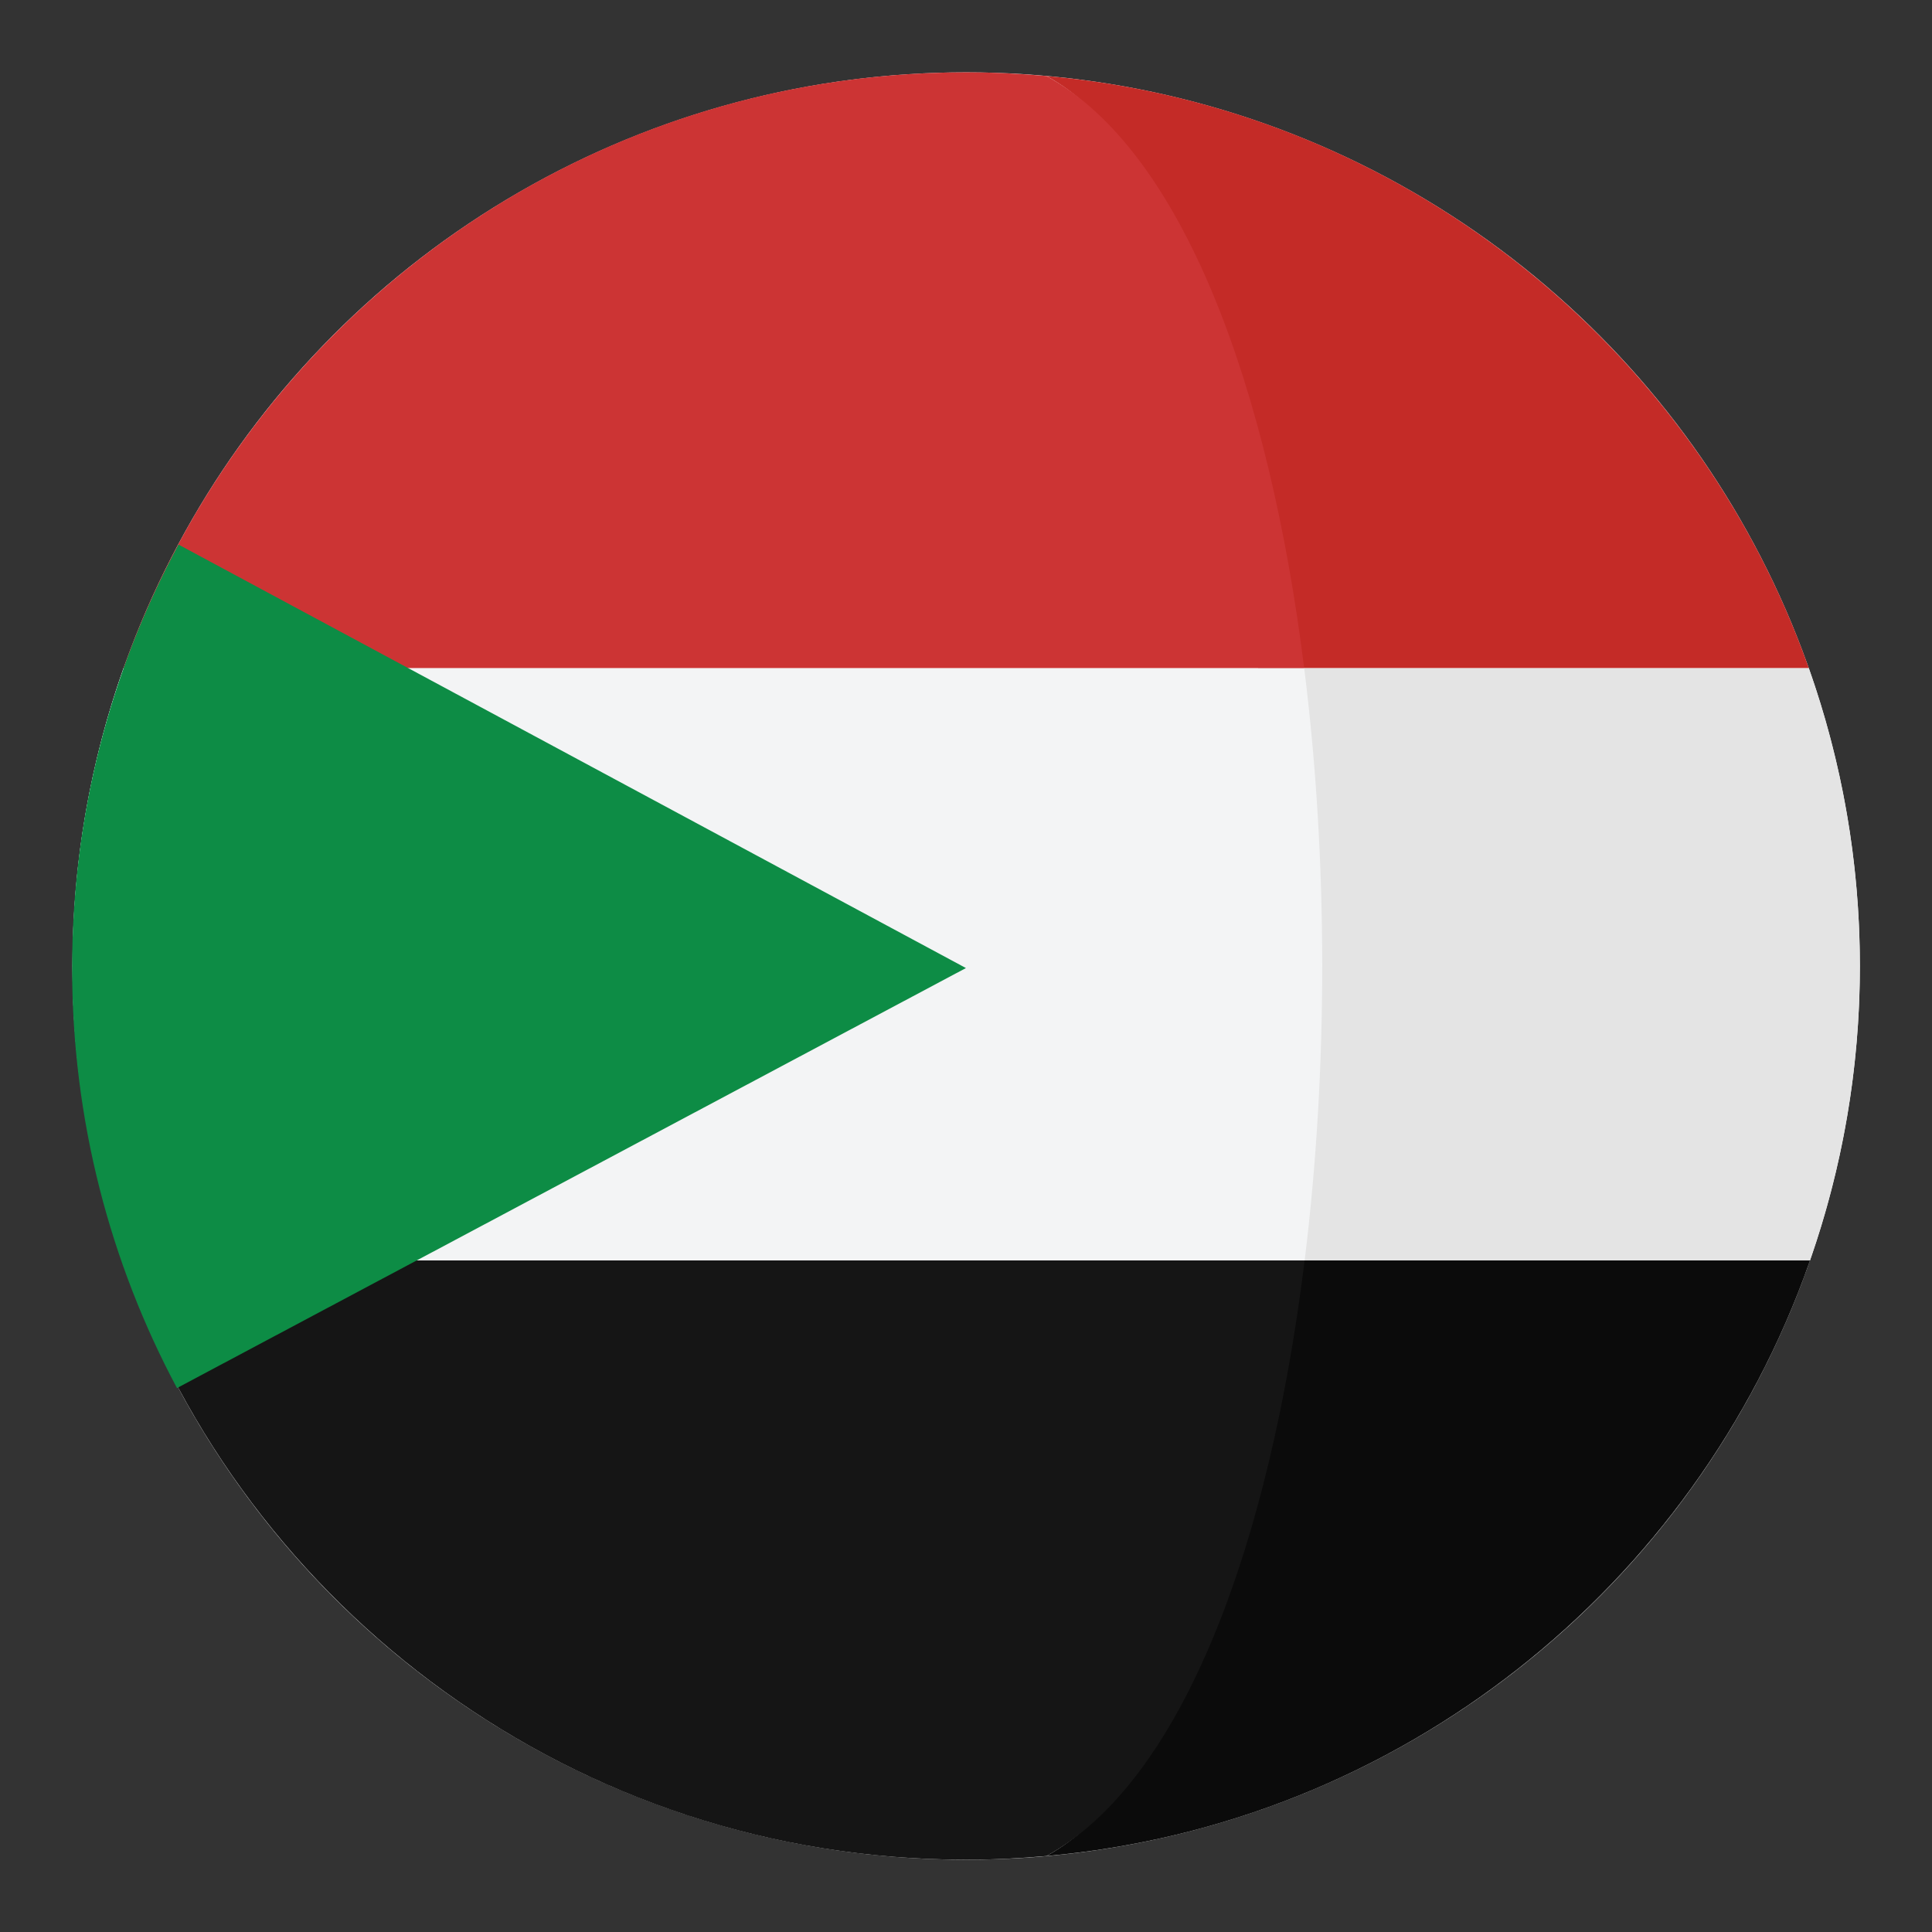 <?xml version="1.0" encoding="utf-8"?>
<!-- Generator: Adobe Illustrator 16.0.0, SVG Export Plug-In . SVG Version: 6.00 Build 0)  -->
<!DOCTYPE svg PUBLIC "-//W3C//DTD SVG 1.1//EN" "http://www.w3.org/Graphics/SVG/1.1/DTD/svg11.dtd">
<svg version="1.1" id="Layer_1" xmlns="http://www.w3.org/2000/svg" xmlns:xlink="http://www.w3.org/1999/xlink" x="0px" y="0px"
	 width="136.914px" height="136.914px" viewBox="0 0 136.914 136.914" enable-background="new 0 0 136.914 136.914"
	 xml:space="preserve">
<rect x="0" y="0" width="136.914" height="136.914" fill="#333333" stroke="none"/>
<g>
	<g>
		<g>
			<circle fill="#FFFFFF" cx="68.47" cy="68.459" r="63.333"/>
		</g>
		<g>
			<path fill="#E4E4E4" d="M128.184,47.341H89.162c1.694,13.53,1.705,28.436,0.032,41.983h39.073
				c2.28-6.535,3.535-13.553,3.535-20.865C131.803,61.051,130.52,53.947,128.184,47.341z"/>
			<path fill="#C42B27" d="M89.162,47.341h39.021c-0.007-0.02-0.013-0.037-0.02-0.055c-8.106-22.855-28.955-39.67-54.006-41.902
				C83.852,10.699,86.683,27.535,89.162,47.341z"/>
			<path fill="#0B0B0B" d="M74.158,131.529c25.096-2.236,45.975-19.109,54.049-42.025c0.021-0.061,0.039-0.121,0.061-0.18H89.194
				C86.735,109.238,83.893,126.193,74.158,131.529z"/>
			<path fill="#F3F4F5" d="M5.137,68.459c0,7.313,1.255,14.33,3.535,20.865h83.783c1.673-13.547,1.662-28.453-0.032-41.983H8.756
				C6.42,53.947,5.137,61.051,5.137,68.459z"/>
			<path fill="#CC3434" d="M8.775,47.287c-0.007,0.018-0.013,0.035-0.02,0.055h83.667c-2.479-19.807-8.571-36.643-18.265-41.957
				c-1.875-0.166-3.771-0.26-5.689-0.26C40.918,5.125,17.487,22.72,8.775,47.287z"/>
			<path fill="#151515" d="M92.455,89.324H8.672c0.021,0.059,0.04,0.119,0.061,0.18c8.678,24.629,32.14,42.287,59.736,42.287
				c1.918,0,3.814-0.094,5.689-0.262C83.893,126.193,89.996,109.238,92.455,89.324z"/>
		</g>
	</g>
	<g>
		<path fill="#0D8C45" d="M68.444,68.598L12.655,38.595h-0.002c-4.812,8.93-7.542,19.147-7.542,30.002
			c0,10.762,2.692,20.895,7.43,29.77l55.903-29.76"/>
	</g>
</g>
</svg>
